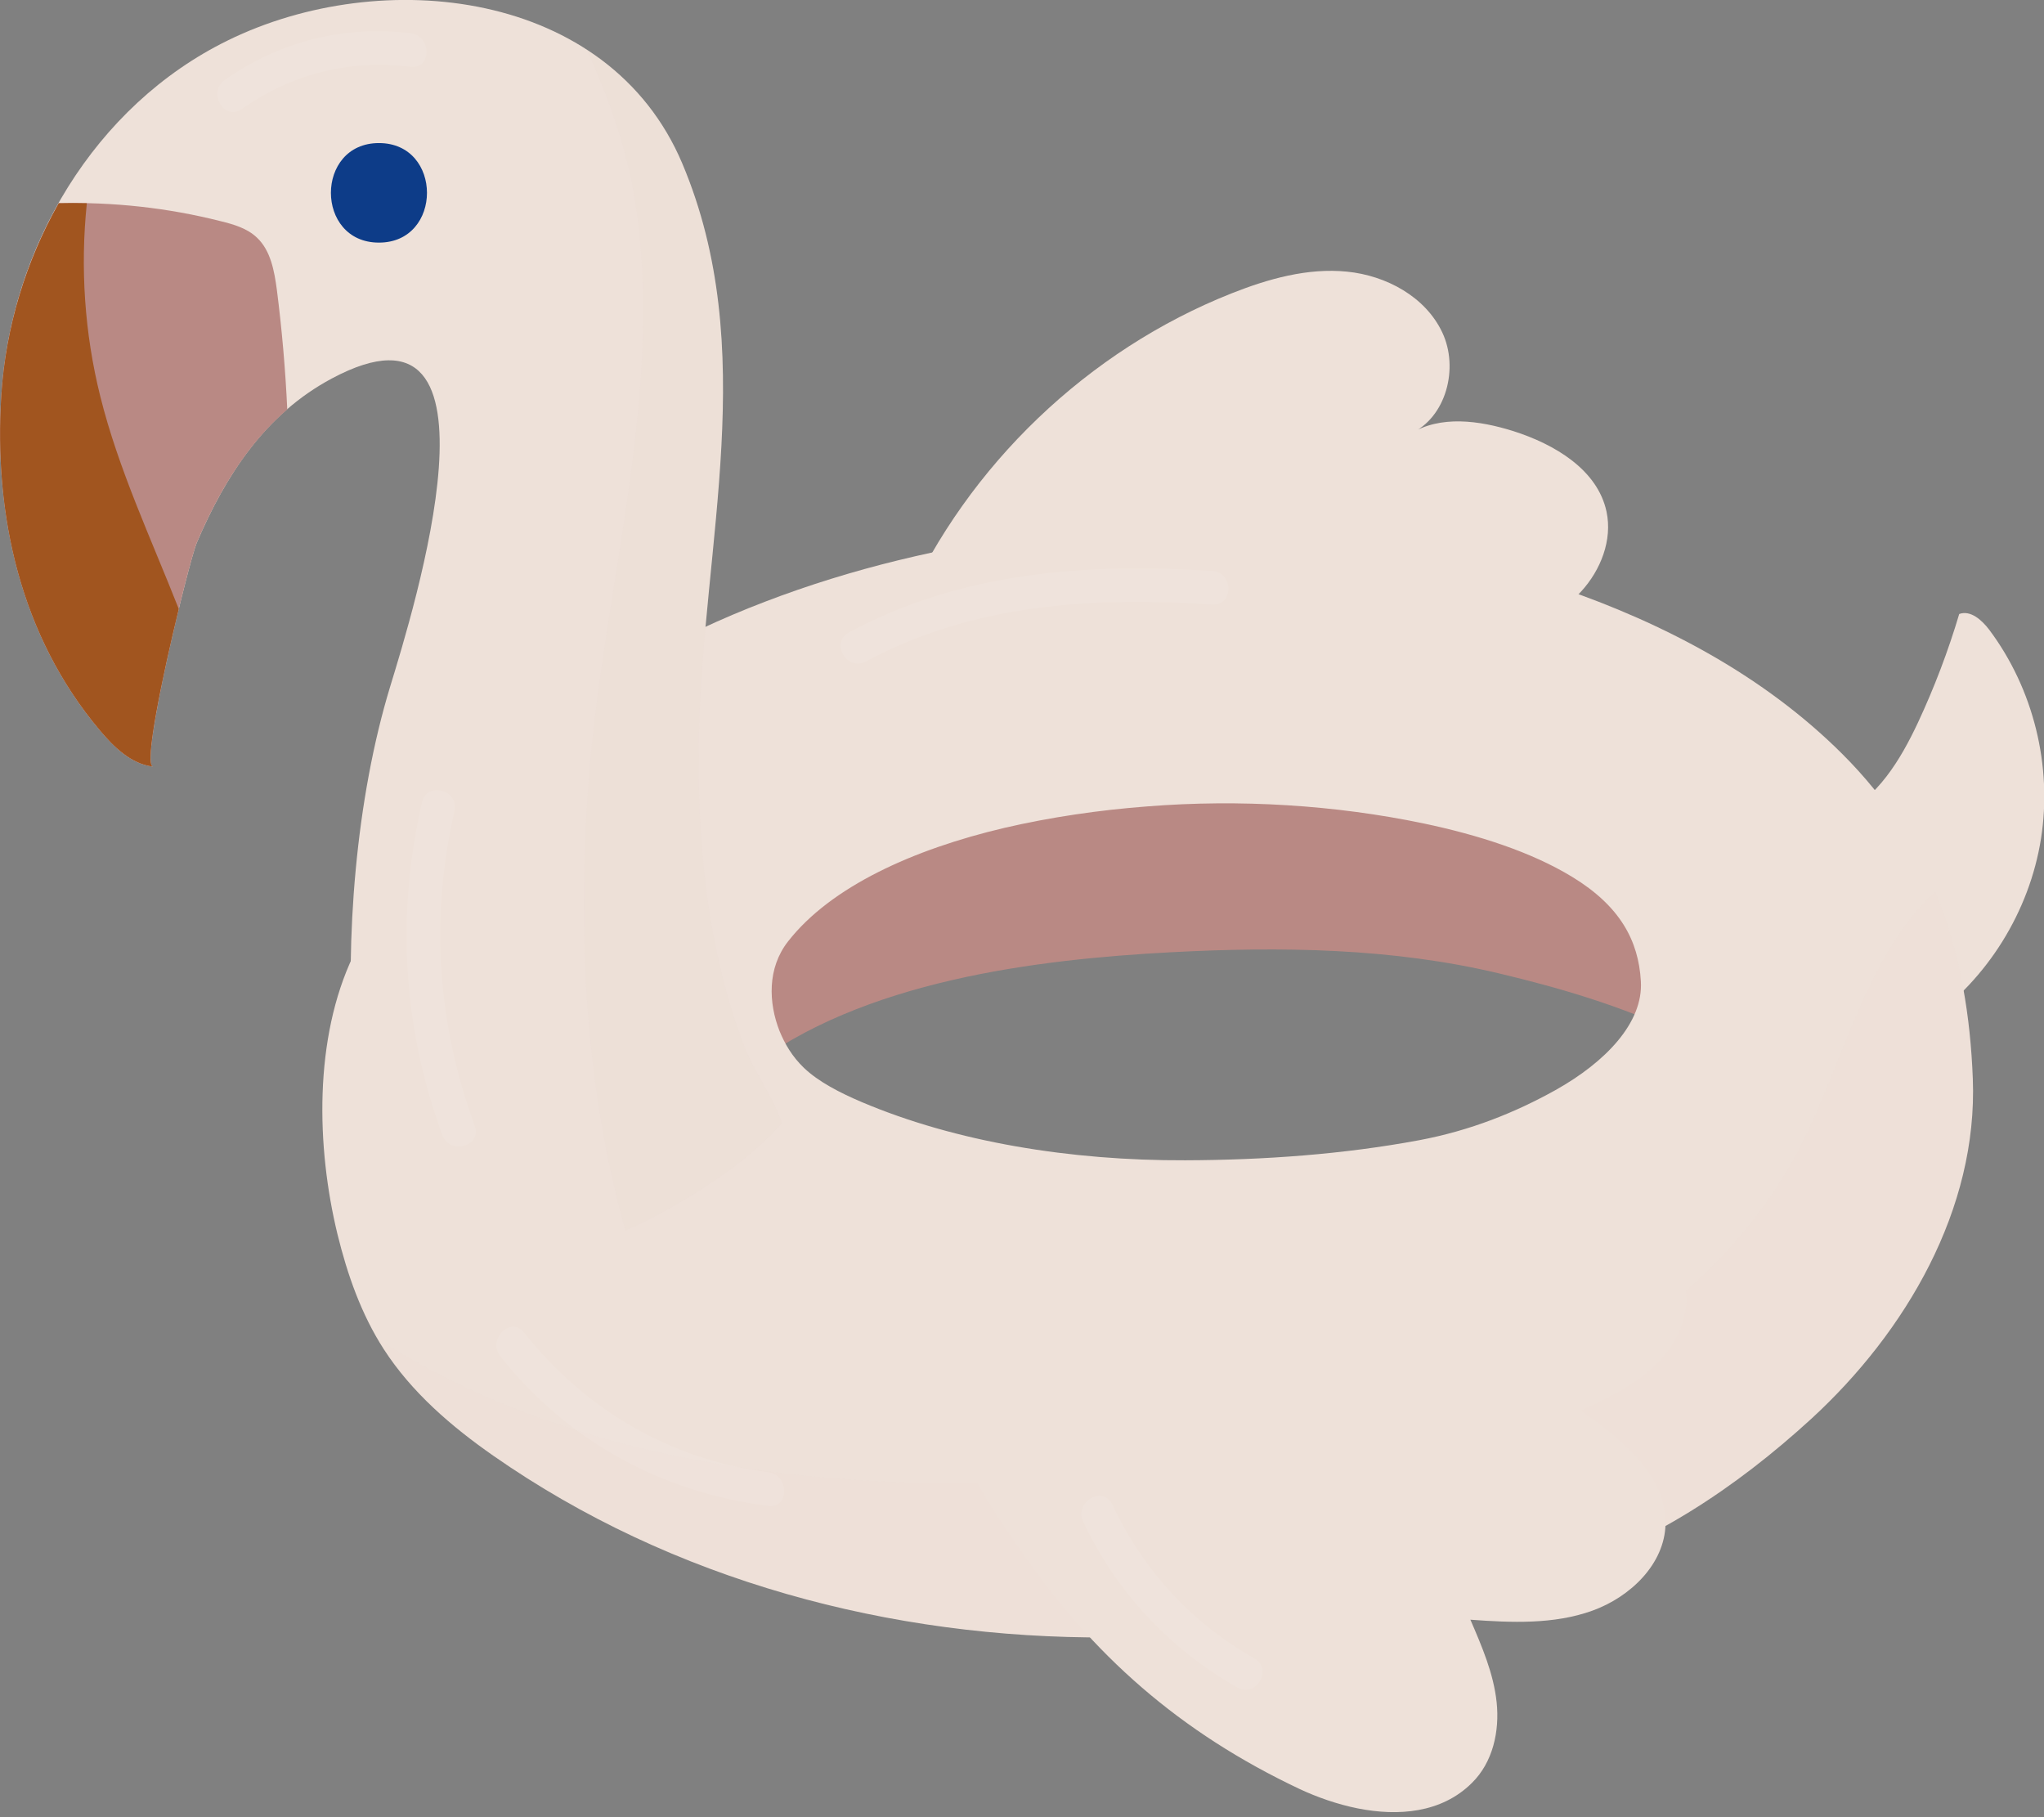 <svg width="360" height="320" viewBox="0 0 360 320" fill="none" xmlns="http://www.w3.org/2000/svg">
<rect x="0" y="0" width="360" height="320" fill="#808080" stroke="none"/>
<g clip-path="url(#clip0)">
<path d="M324.052 143.626C330.665 140.542 334.722 133.807 337.806 127.235C340.686 121.068 343.121 114.657 345.068 108.125C347.056 107.395 349.044 109.18 350.343 110.884C358.133 121.271 361.5 134.862 359.472 147.683C357.443 160.504 350.059 172.392 339.429 179.857" fill="#EEE1D9"/>
<path d="M131.618 188.338C151.742 172.677 182.577 168.944 206.271 167.686C225.584 166.672 245.14 166.915 264.046 171.419C274.636 173.934 285.55 177.139 295.49 181.886C296.991 179.249 297.803 176.45 297.6 173.61C297.113 165.657 293.461 158.841 284.13 153.161C276.056 148.252 265.75 144.965 255.039 142.693C237.796 139.082 219.051 137.906 200.956 139.366C191.422 140.137 181.968 141.476 173.002 143.586C155.109 147.765 138.961 155.109 130.563 165.82C126.505 171.013 126.708 177.87 128.899 183.347C129.548 185.092 130.441 186.755 131.618 188.338Z" fill="#B98984"/>
<path d="M159.368 106.705C170.526 81.875 191.623 61.67 216.941 51.648C223.392 49.092 230.33 47.145 237.227 47.834C244.165 48.524 251.062 52.257 254.024 58.546C256.986 64.834 254.714 73.558 248.384 76.398C253.659 73.071 260.556 74.044 266.52 75.911C273.783 78.223 281.37 82.686 282.952 90.111C284.007 95.102 281.938 100.376 278.489 104.149C275.04 107.922 270.375 110.357 265.628 112.183" fill="#EEE1D9"/>
<path d="M347.463 189.96C346.611 167.686 340.363 148.617 324.458 132.753C310.664 118.999 293.055 109.748 274.798 103.5C245.342 93.357 213.33 90.152 182.454 94.168C166.185 96.278 150.037 100.092 134.701 105.975C104.149 117.66 76.56 138.19 62.238 168.254C55.26 182.86 55.706 201.97 59.439 217.347C61.183 224.447 63.617 231.425 67.594 237.592C72.503 245.179 79.481 251.184 86.866 256.337C118.431 278.368 156.853 288.551 195.154 288.349C221.526 288.227 248.06 285.022 273.337 277.313C290.621 272.038 305.633 262.098 319.062 249.805C335.656 234.549 348.356 212.924 347.463 189.96ZM273.986 191.948C266.926 195.884 259.015 199.089 249.927 200.793C236.619 203.268 222.662 204.282 208.745 204.323C188.581 204.404 168.376 201.118 151.741 194.058C147.846 192.395 144.154 190.488 141.598 188.053C139.529 186.065 138.23 183.834 137.297 181.562C135.35 176.612 135.106 170.485 138.798 165.779C146.345 156.123 160.87 149.55 176.937 145.777C185.011 143.91 193.49 142.653 202.092 142.003C218.361 140.705 235.199 141.76 250.738 145.006C260.354 147.034 269.645 149.996 276.907 154.419C285.306 159.531 288.592 165.617 288.998 172.798C289.444 180.101 282.75 187.039 273.986 191.948Z" fill="#EEE1D9"/>
<path d="M68.73 120.864C62.684 140.704 60.737 165.291 62.238 186.065C62.968 196.045 65.037 206.026 68.973 215.236C70.028 217.711 71.448 221.565 73.233 224.608C89.259 224.852 105.853 219.902 119.323 212.031C125.856 208.217 132.55 203.632 137.703 197.831C136.323 193.286 132.712 188.58 130.968 183.955C124.476 166.671 122.732 147.886 123.097 129.547C123.786 95.466 133.93 61.426 120.175 28.805C107.192 -1.908 67.228 -6.168 40.166 7.099C16.594 18.622 1.907 43.655 0.243 69.459C-1.136 90.76 3.651 112.02 17.527 128.533C20.043 131.535 23.085 134.537 26.94 134.984C24.506 134.7 33.269 98.874 34.649 95.588C39.761 83.619 46.739 72.908 58.424 66.66C91.044 49.213 72.665 107.962 68.73 120.864Z" fill="#EEE1D9"/>
<path d="M50.594 72.097C50.269 65.078 49.66 58.059 48.768 51.081C48.322 47.713 47.672 44.102 45.238 41.83C43.534 40.207 41.181 39.517 38.868 38.949C29.577 36.596 19.921 35.541 10.346 35.785C4.544 46.05 1.014 57.653 0.243 69.46C-1.136 90.76 3.651 112.02 17.527 128.534C20.043 131.536 23.085 134.538 26.94 134.985C24.506 134.701 33.269 98.875 34.649 95.589C38.503 86.582 43.412 78.305 50.594 72.097Z" fill="#B98984"/>
<path d="M17.649 69.744C14.89 58.668 14.119 47.105 15.296 35.785C13.632 35.744 12.009 35.744 10.346 35.785C4.544 46.05 1.014 57.653 0.243 69.46C-1.136 90.761 3.651 112.021 17.527 128.534C20.043 131.536 23.085 134.538 26.94 134.985C25.317 134.782 28.644 118.877 31.484 107.233C26.615 94.858 20.854 82.646 17.649 69.744Z" fill="#A1551F"/>
<path d="M66.742 42.723C78.021 42.723 78.021 25.195 66.742 25.195C55.462 25.195 55.462 42.723 66.742 42.723Z" fill="#0D3C88"/>
<g opacity="0.1">
<path opacity="0.1" d="M340.848 157.056C339.834 157.989 338.82 159.003 337.887 160.058C328.798 170.363 324.66 185.822 318.493 199.008C302.873 232.399 267.453 249.804 232.479 255.687C180.06 264.451 113.48 266.074 66.497 235.726C66.862 236.334 67.227 236.984 67.633 237.592C72.542 245.179 79.521 251.184 86.905 256.337C118.47 278.367 156.893 288.551 195.193 288.348C221.565 288.227 248.1 285.021 273.376 277.313C290.66 272.038 305.672 262.098 319.102 249.804C335.736 234.59 348.436 212.965 347.543 190.001C347.016 178.072 345.027 167.118 340.848 157.056Z" fill="#B98984"/>
</g>
<path d="M239.133 318.454C235.482 317.723 231.952 316.466 228.909 315.046C207.852 305.105 192.313 291.432 179.532 272.688C173.528 263.884 164.967 252.523 169.835 241.569C176.895 225.664 196.654 219.944 212.599 216.211C234.954 211.018 256.62 208.624 279.3 213.939C286.441 215.602 294.393 218.808 296.503 225.583C298.085 230.574 295.773 236.132 292.04 239.905C288.307 243.719 283.317 246.113 278.448 248.425C285.629 253.456 293.541 259.867 293.338 268.428C293.176 275.366 287.212 281.208 280.436 283.642C273.661 286.077 266.195 285.752 258.973 285.225C261.002 289.931 263.071 294.719 263.599 299.79C264.126 304.862 262.949 310.339 259.217 313.991C253.902 319.265 246.274 319.874 239.133 318.454Z" fill="#EEE1D9"/>
<g opacity="0.14">
<path opacity="0.14" d="M137.705 197.832C136.325 193.288 132.714 188.581 130.97 183.956C124.478 166.672 122.734 147.887 123.099 129.548C123.788 95.467 133.932 61.427 120.177 28.806C116.445 20.002 110.521 13.389 103.299 8.723C107.073 16.716 110.034 25.52 111.373 32.702C117.743 66.661 106.383 102.649 103.746 136.527C101.636 163.304 102.894 190.772 110.156 216.698C113.361 215.278 116.445 213.696 119.366 211.992C125.898 208.178 132.552 203.593 137.705 197.832Z" fill="#B98984"/>
</g>
<g opacity="0.42">
<g opacity="0.42">
<path opacity="0.42" d="M42.602 19.191C51.487 12.943 61.549 10.467 72.301 11.766C76.074 12.212 76.034 6.289 72.301 5.842C60.616 4.422 49.215 7.303 39.6 14.079C36.516 16.269 39.478 21.422 42.602 19.191Z" fill="white"/>
</g>
<g opacity="0.42">
<path opacity="0.42" d="M74.329 141.273C69.784 160.991 70.92 180.831 77.899 199.86C79.197 203.43 84.918 201.888 83.62 198.277C77.006 180.222 75.749 161.559 80.049 142.815C80.901 139.122 75.18 137.54 74.329 141.273Z" fill="white"/>
</g>
<g opacity="0.42">
<path opacity="0.42" d="M88.124 238.85C99.972 253.781 116.485 262.788 135.31 265.182C139.084 265.669 139.043 259.745 135.31 259.258C118.026 257.027 103.096 248.263 92.303 234.671C89.95 231.669 85.771 235.888 88.124 238.85Z" fill="white"/>
</g>
<g opacity="0.42">
<path opacity="0.42" d="M152.512 116.483C171.419 106.299 192.476 105.082 213.493 106.461C217.307 106.705 217.307 100.781 213.493 100.538C191.381 99.118 169.35 100.7 149.51 111.371C146.183 113.156 149.145 118.268 152.512 116.483Z" fill="white"/>
</g>
<g opacity="0.42">
<path opacity="0.42" d="M190.771 267.941C196.614 280.356 205.986 290.377 217.914 297.153C221.241 299.06 224.243 293.907 220.917 292.041C209.8 285.752 201.361 276.501 195.924 264.979C194.26 261.489 189.148 264.492 190.771 267.941Z" fill="white"/>
</g>
</g>
</g>
<defs>
<clipPath id="clip0">
<rect width="360" height="319.103" fill="white"/>
</clipPath>
</defs>
</svg>
